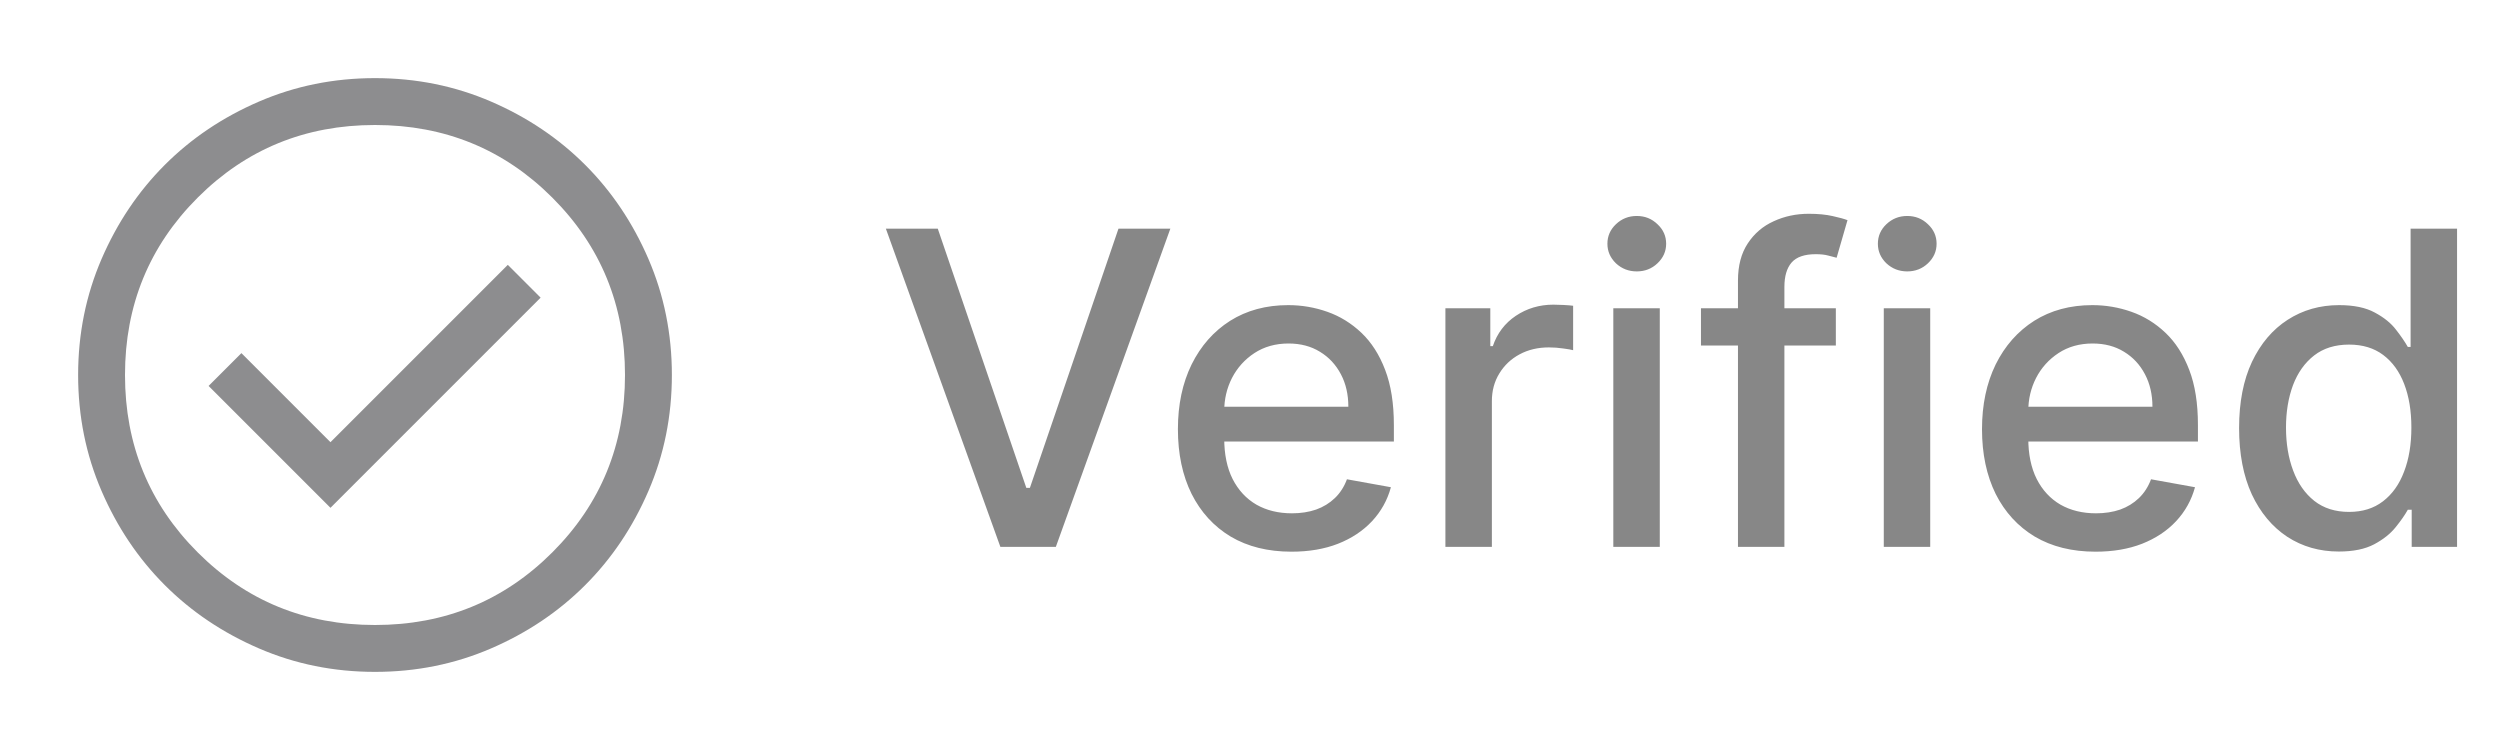 <svg width="80" height="24" viewBox="0 0 80 24" fill="none" xmlns="http://www.w3.org/2000/svg">
<g opacity="0.5">
<mask id="mask0_2659_17400" style="mask-type:alpha" maskUnits="userSpaceOnUse" x="0" y="0" width="24" height="24">
<rect width="24" height="24" fill="#D9D9D9"/>
</mask>
<g mask="url(#mask0_2659_17400)">
<path d="M10.575 16.25L17.3 9.525L16.25 8.475L10.575 14.15L7.725 11.3L6.675 12.35L10.575 16.25ZM12 21.5C10.683 21.5 9.446 21.25 8.288 20.75C7.129 20.25 6.125 19.575 5.275 18.725C4.425 17.875 3.75 16.871 3.25 15.712C2.75 14.554 2.5 13.317 2.5 12C2.5 10.683 2.75 9.446 3.25 8.287C3.75 7.129 4.425 6.125 5.275 5.275C6.125 4.425 7.129 3.75 8.288 3.25C9.446 2.75 10.683 2.5 12 2.5C13.317 2.5 14.554 2.75 15.713 3.25C16.871 3.75 17.875 4.425 18.725 5.275C19.575 6.125 20.25 7.129 20.75 8.287C21.25 9.446 21.5 10.683 21.5 12C21.5 13.317 21.25 14.554 20.75 15.712C20.25 16.871 19.575 17.875 18.725 18.725C17.875 19.575 16.871 20.25 15.713 20.75C14.554 21.25 13.317 21.5 12 21.5ZM12 20C14.233 20 16.125 19.225 17.675 17.675C19.225 16.125 20 14.233 20 12C20 9.767 19.225 7.875 17.675 6.325C16.125 4.775 14.233 4 12 4C9.767 4 7.875 4.775 6.325 6.325C4.775 7.875 4 9.767 4 12C4 14.233 4.775 16.125 6.325 17.675C7.875 19.225 9.767 20 12 20Z" fill="#1C1B1F"/>
</g>
<path d="M30.009 7.318L32.842 15.611H32.957L35.791 7.318H37.451L33.787 17.5H32.012L28.348 7.318H30.009ZM41.328 17.654C40.575 17.654 39.927 17.493 39.384 17.172C38.843 16.847 38.426 16.391 38.131 15.805C37.839 15.215 37.693 14.524 37.693 13.732C37.693 12.949 37.839 12.26 38.131 11.663C38.426 11.067 38.837 10.601 39.364 10.266C39.894 9.932 40.514 9.764 41.223 9.764C41.654 9.764 42.072 9.835 42.476 9.978C42.88 10.12 43.243 10.344 43.565 10.649C43.886 10.954 44.14 11.35 44.325 11.837C44.511 12.321 44.604 12.91 44.604 13.602V14.129H38.534V13.016H43.147C43.147 12.624 43.068 12.278 42.909 11.977C42.749 11.672 42.526 11.431 42.237 11.256C41.952 11.08 41.618 10.992 41.233 10.992C40.816 10.992 40.451 11.095 40.139 11.3C39.831 11.503 39.593 11.768 39.423 12.096C39.258 12.421 39.175 12.774 39.175 13.155V14.025C39.175 14.535 39.264 14.97 39.443 15.327C39.626 15.685 39.879 15.959 40.204 16.148C40.529 16.333 40.908 16.426 41.343 16.426C41.624 16.426 41.881 16.386 42.113 16.307C42.345 16.224 42.546 16.101 42.715 15.939C42.884 15.777 43.013 15.576 43.102 15.337L44.509 15.591C44.397 16.005 44.194 16.368 43.903 16.68C43.614 16.988 43.252 17.228 42.814 17.401C42.38 17.57 41.884 17.654 41.328 17.654ZM46.253 17.5V9.864H47.69V11.077H47.77C47.909 10.666 48.154 10.343 48.505 10.107C48.86 9.869 49.261 9.749 49.709 9.749C49.801 9.749 49.911 9.753 50.037 9.759C50.166 9.766 50.267 9.774 50.34 9.784V11.206C50.28 11.189 50.174 11.171 50.022 11.151C49.869 11.128 49.717 11.117 49.564 11.117C49.213 11.117 48.9 11.191 48.625 11.34C48.353 11.486 48.137 11.69 47.978 11.952C47.819 12.21 47.74 12.505 47.74 12.837V17.5H46.253ZM51.626 17.5V9.864H53.113V17.5H51.626ZM52.377 8.685C52.118 8.685 51.896 8.599 51.711 8.427C51.529 8.251 51.437 8.042 51.437 7.8C51.437 7.555 51.529 7.346 51.711 7.174C51.896 6.998 52.118 6.911 52.377 6.911C52.636 6.911 52.856 6.998 53.038 7.174C53.224 7.346 53.317 7.555 53.317 7.8C53.317 8.042 53.224 8.251 53.038 8.427C52.856 8.599 52.636 8.685 52.377 8.685ZM58.747 9.864V11.057H54.431V9.864H58.747ZM55.615 17.5V8.979C55.615 8.501 55.719 8.105 55.928 7.79C56.137 7.472 56.413 7.235 56.758 7.08C57.103 6.92 57.477 6.841 57.882 6.841C58.18 6.841 58.435 6.866 58.647 6.915C58.859 6.962 59.017 7.005 59.12 7.045L58.772 8.248C58.702 8.228 58.613 8.205 58.503 8.178C58.394 8.148 58.261 8.134 58.105 8.134C57.744 8.134 57.486 8.223 57.33 8.402C57.177 8.581 57.101 8.839 57.101 9.178V17.5H55.615ZM60.281 17.5V9.864H61.767V17.5H60.281ZM61.031 8.685C60.773 8.685 60.551 8.599 60.365 8.427C60.183 8.251 60.092 8.042 60.092 7.8C60.092 7.555 60.183 7.346 60.365 7.174C60.551 6.998 60.773 6.911 61.031 6.911C61.29 6.911 61.51 6.998 61.693 7.174C61.878 7.346 61.971 7.555 61.971 7.8C61.971 8.042 61.878 8.251 61.693 8.427C61.51 8.599 61.29 8.685 61.031 8.685ZM67.058 17.654C66.306 17.654 65.658 17.493 65.114 17.172C64.574 16.847 64.156 16.391 63.861 15.805C63.57 15.215 63.424 14.524 63.424 13.732C63.424 12.949 63.57 12.26 63.861 11.663C64.156 11.067 64.567 10.601 65.094 10.266C65.625 9.932 66.244 9.764 66.954 9.764C67.385 9.764 67.802 9.835 68.207 9.978C68.611 10.12 68.974 10.344 69.295 10.649C69.617 10.954 69.87 11.35 70.056 11.837C70.242 12.321 70.334 12.91 70.334 13.602V14.129H64.264V13.016H68.878C68.878 12.624 68.798 12.278 68.639 11.977C68.48 11.672 68.256 11.431 67.968 11.256C67.683 11.08 67.348 10.992 66.964 10.992C66.546 10.992 66.181 11.095 65.87 11.3C65.562 11.503 65.323 11.768 65.154 12.096C64.988 12.421 64.905 12.774 64.905 13.155V14.025C64.905 14.535 64.995 14.97 65.174 15.327C65.356 15.685 65.61 15.959 65.934 16.148C66.259 16.333 66.639 16.426 67.073 16.426C67.355 16.426 67.612 16.386 67.844 16.307C68.076 16.224 68.276 16.101 68.445 15.939C68.614 15.777 68.743 15.576 68.833 15.337L70.24 15.591C70.127 16.005 69.925 16.368 69.633 16.68C69.345 16.988 68.982 17.228 68.545 17.401C68.11 17.57 67.615 17.654 67.058 17.654ZM74.842 17.649C74.226 17.649 73.676 17.492 73.192 17.177C72.711 16.859 72.333 16.406 72.058 15.82C71.787 15.23 71.651 14.522 71.651 13.697C71.651 12.871 71.788 12.165 72.063 11.579C72.342 10.992 72.723 10.543 73.207 10.232C73.691 9.92 74.239 9.764 74.852 9.764C75.326 9.764 75.707 9.844 75.996 10.003C76.287 10.159 76.513 10.341 76.672 10.55C76.834 10.758 76.96 10.943 77.05 11.102H77.139V7.318H78.626V17.5H77.174V16.312H77.05C76.96 16.474 76.831 16.66 76.662 16.869C76.496 17.077 76.267 17.26 75.976 17.416C75.684 17.571 75.306 17.649 74.842 17.649ZM75.171 16.381C75.598 16.381 75.959 16.269 76.254 16.043C76.553 15.815 76.778 15.498 76.93 15.094C77.086 14.689 77.164 14.219 77.164 13.682C77.164 13.152 77.088 12.688 76.935 12.29C76.783 11.892 76.559 11.582 76.264 11.36C75.969 11.138 75.605 11.027 75.171 11.027C74.723 11.027 74.35 11.143 74.052 11.375C73.754 11.607 73.528 11.924 73.376 12.325C73.227 12.726 73.152 13.178 73.152 13.682C73.152 14.192 73.228 14.651 73.381 15.059C73.533 15.467 73.758 15.79 74.057 16.028C74.358 16.264 74.73 16.381 75.171 16.381Z" fill="#101010"/>
</g>
</svg>

